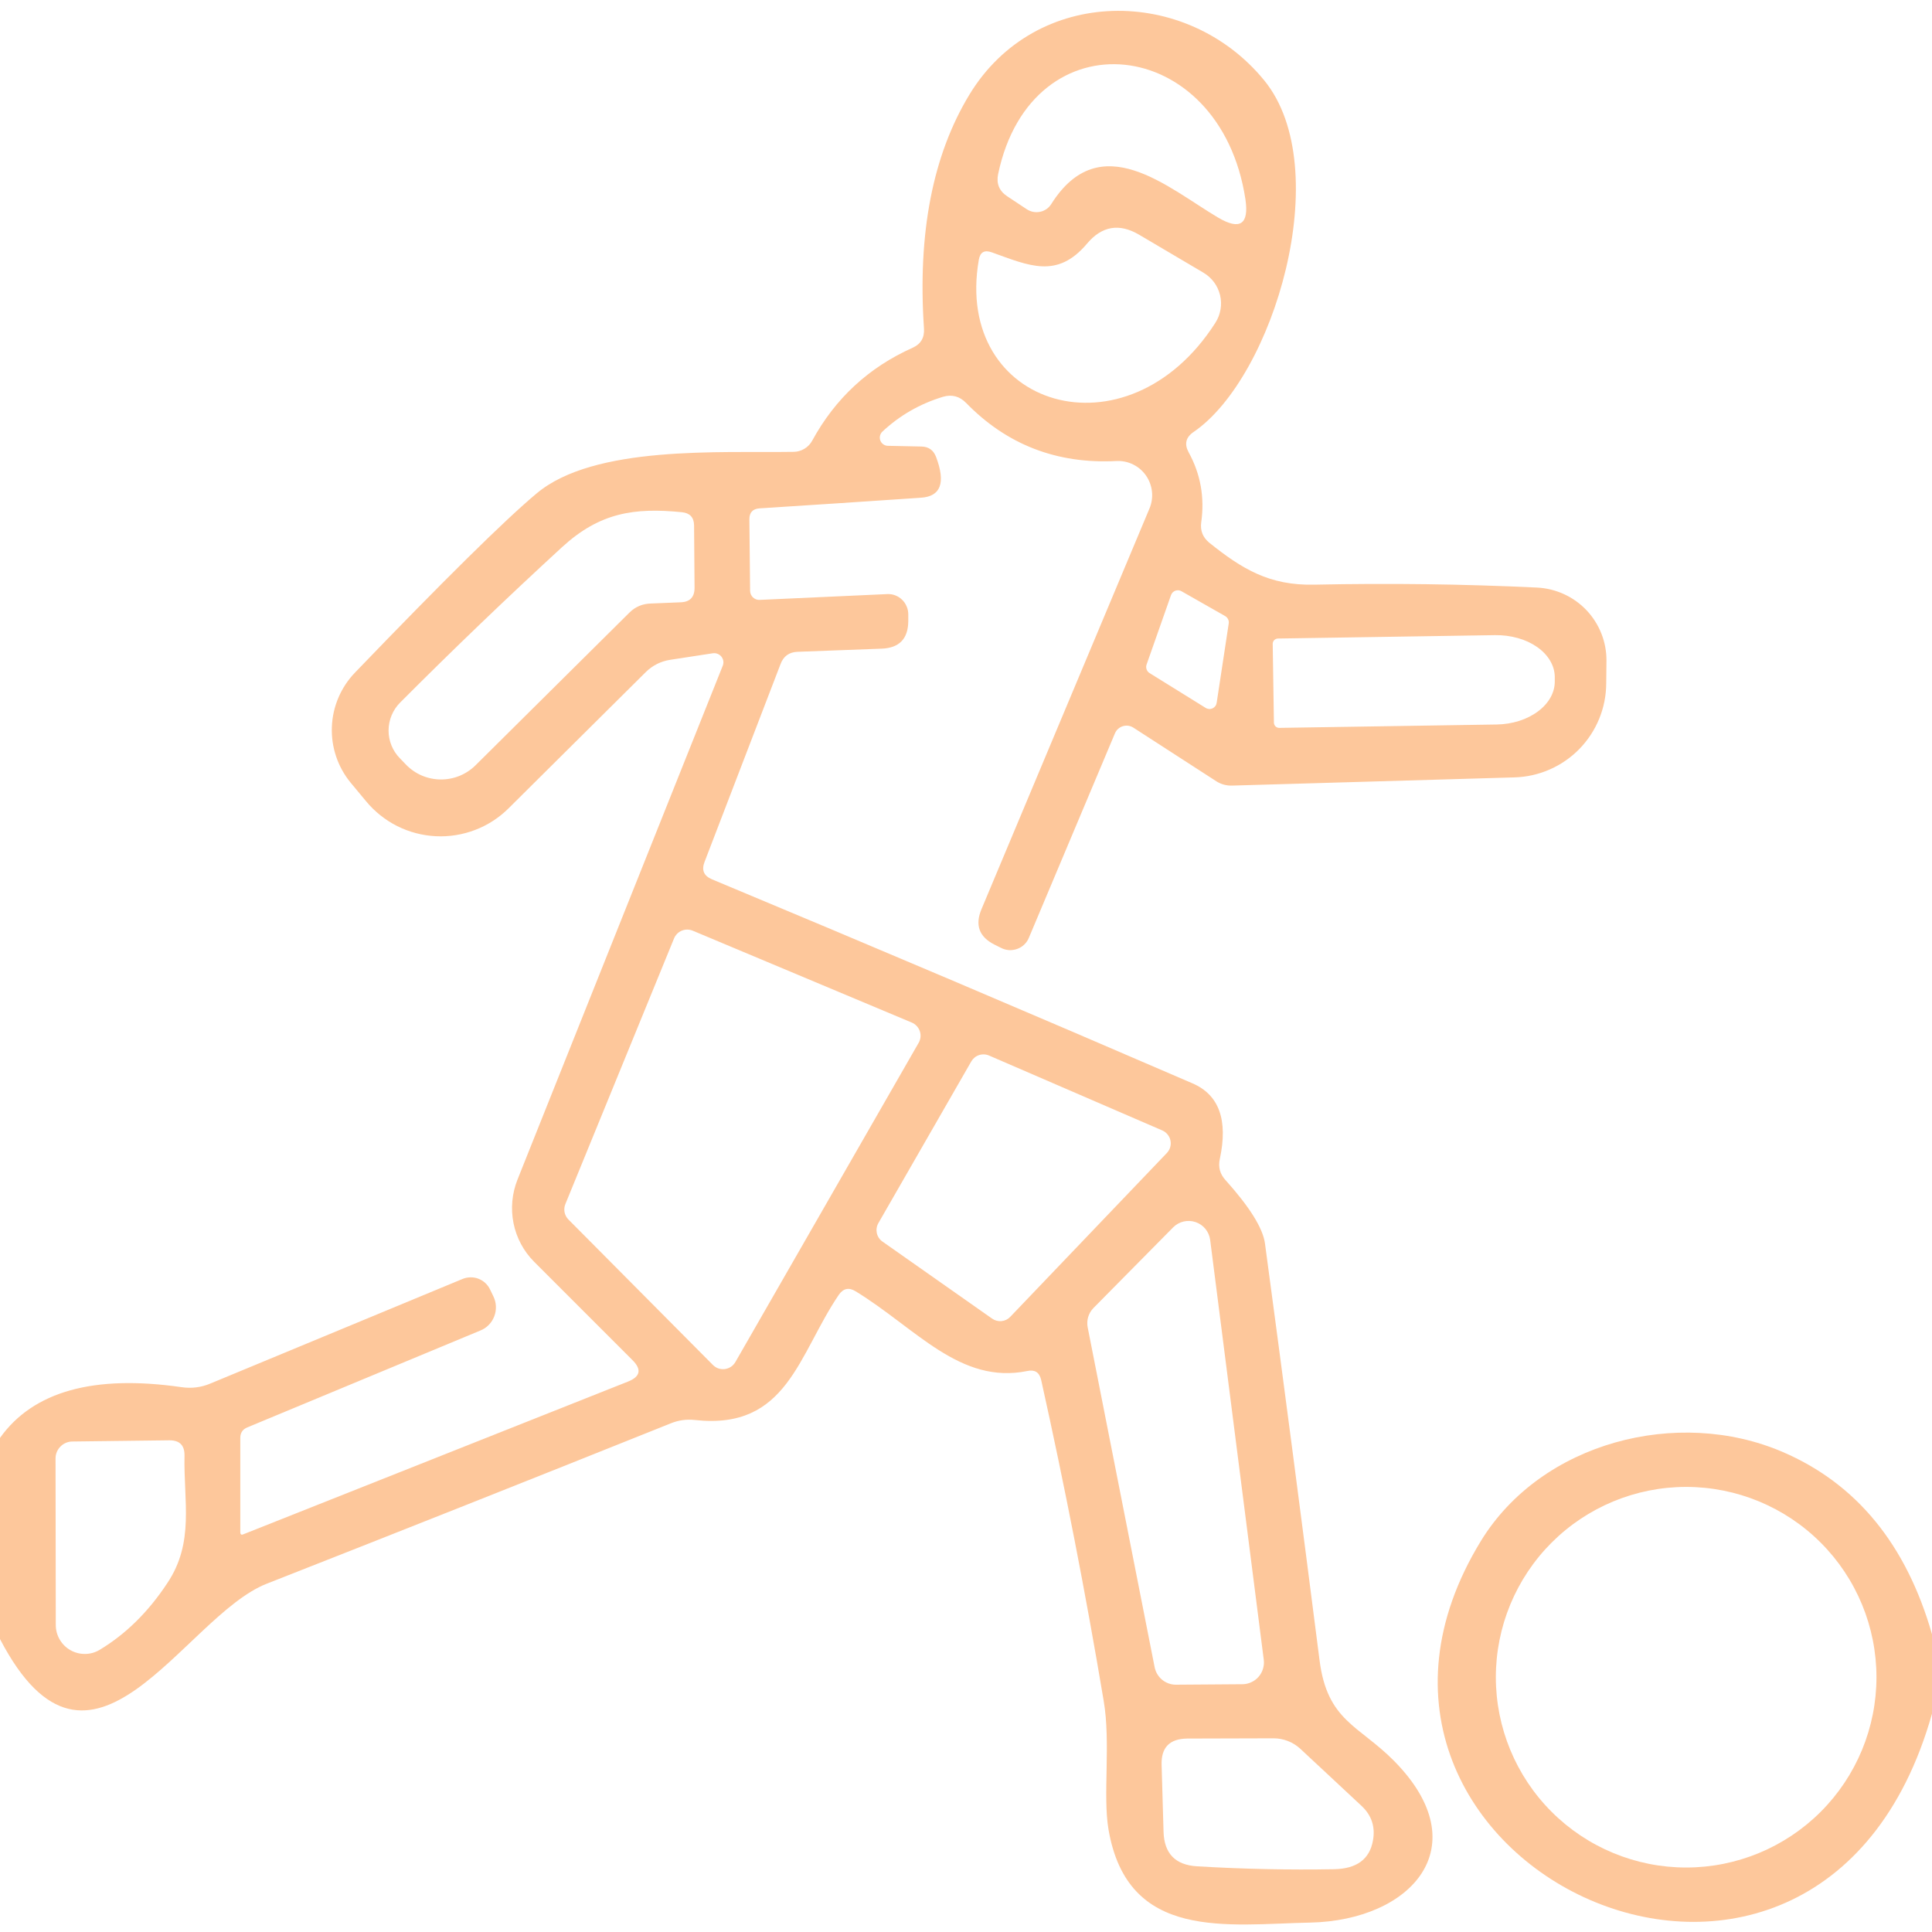 <svg width="40" height="40" viewBox="0 0 40 40" fill="none" xmlns="http://www.w3.org/2000/svg">
<g clip-path="url(#clip0_2475_168)">
<path d="M0 33.935V29.77C0.687 28.807 1.94 28.457 3.76 28.72C3.967 28.75 4.165 28.725 4.355 28.645L9.575 26.48C9.68 26.437 9.798 26.434 9.904 26.474C10.01 26.515 10.096 26.593 10.145 26.695L10.215 26.84C10.246 26.904 10.264 26.973 10.267 27.044C10.27 27.115 10.259 27.185 10.234 27.251C10.209 27.317 10.171 27.378 10.122 27.428C10.074 27.479 10.015 27.518 9.95 27.545L5.115 29.555C5.022 29.595 4.975 29.667 4.975 29.77V31.72C4.975 31.77 4.997 31.785 5.04 31.765L13 28.605C13.26 28.502 13.29 28.352 13.09 28.155L11.06 26.125C10.842 25.907 10.693 25.629 10.632 25.326C10.571 25.023 10.6 24.708 10.715 24.42L14.965 13.78C14.977 13.749 14.98 13.716 14.975 13.683C14.97 13.651 14.956 13.62 14.935 13.594C14.915 13.569 14.887 13.549 14.857 13.537C14.826 13.524 14.793 13.521 14.76 13.525L13.88 13.66C13.683 13.69 13.513 13.775 13.37 13.915L10.53 16.735C10.333 16.931 10.097 17.084 9.837 17.183C9.578 17.282 9.301 17.327 9.023 17.313C8.745 17.299 8.474 17.228 8.225 17.104C7.977 16.979 7.757 16.804 7.58 16.59L7.26 16.205C6.993 15.88 6.854 15.469 6.871 15.048C6.887 14.628 7.058 14.228 7.35 13.925C9.197 12.005 10.448 10.77 11.105 10.22C12.3 9.21 14.925 9.38 16.435 9.355C16.512 9.354 16.588 9.331 16.655 9.291C16.722 9.251 16.777 9.194 16.815 9.125C17.292 8.249 17.985 7.607 18.895 7.2C19.065 7.124 19.143 6.99 19.13 6.8C18.997 4.827 19.31 3.214 20.07 1.96C21.445 -0.305 24.57 -0.3 26.175 1.665C27.665 3.49 26.37 7.815 24.71 8.945C24.55 9.055 24.517 9.195 24.61 9.365C24.857 9.815 24.943 10.299 24.87 10.815C24.847 10.985 24.902 11.125 25.035 11.235C25.715 11.78 26.28 12.125 27.21 12.105C28.753 12.072 30.292 12.092 31.825 12.165C32.214 12.185 32.581 12.353 32.848 12.635C33.115 12.918 33.263 13.292 33.26 13.68L33.255 14.15C33.253 14.658 33.053 15.144 32.699 15.507C32.344 15.87 31.862 16.081 31.355 16.095L25.505 16.265C25.394 16.268 25.285 16.239 25.19 16.18L23.465 15.065C23.433 15.045 23.398 15.031 23.36 15.026C23.323 15.021 23.285 15.024 23.248 15.035C23.212 15.046 23.179 15.064 23.151 15.089C23.122 15.114 23.1 15.146 23.085 15.18L21.3 19.42C21.278 19.473 21.245 19.52 21.203 19.559C21.162 19.598 21.113 19.628 21.058 19.647C21.005 19.666 20.947 19.674 20.89 19.671C20.832 19.667 20.776 19.651 20.725 19.625L20.585 19.555C20.272 19.395 20.183 19.152 20.32 18.825L23.8 10.525C23.846 10.415 23.863 10.294 23.85 10.175C23.837 10.056 23.794 9.943 23.726 9.845C23.658 9.747 23.566 9.668 23.459 9.616C23.352 9.563 23.234 9.539 23.115 9.545C21.882 9.609 20.843 9.207 20 8.34C19.867 8.204 19.708 8.162 19.525 8.215C19.048 8.359 18.63 8.599 18.27 8.935C18.245 8.958 18.228 8.988 18.22 9.021C18.212 9.054 18.214 9.088 18.226 9.12C18.238 9.151 18.259 9.179 18.286 9.198C18.314 9.218 18.346 9.229 18.38 9.23L19.08 9.245C19.227 9.249 19.327 9.32 19.38 9.46C19.583 9.997 19.478 10.279 19.065 10.305C17.885 10.385 16.772 10.459 15.725 10.525C15.585 10.535 15.515 10.61 15.515 10.75L15.53 12.23C15.53 12.256 15.535 12.282 15.545 12.305C15.556 12.329 15.57 12.351 15.589 12.368C15.608 12.386 15.63 12.4 15.654 12.409C15.678 12.418 15.704 12.422 15.73 12.42L18.37 12.3C18.426 12.297 18.482 12.306 18.535 12.326C18.588 12.346 18.636 12.377 18.676 12.416C18.717 12.455 18.749 12.502 18.771 12.555C18.794 12.607 18.805 12.663 18.805 12.72V12.86C18.802 13.227 18.617 13.417 18.25 13.43L16.51 13.495C16.337 13.502 16.22 13.587 16.16 13.75L14.585 17.85C14.522 18.017 14.573 18.135 14.74 18.205C18.073 19.595 21.39 21.004 24.69 22.43C25.24 22.667 25.428 23.189 25.255 23.995C25.218 24.162 25.258 24.309 25.375 24.435C25.875 24.992 26.147 25.429 26.19 25.745C26.577 28.622 26.953 31.499 27.32 34.375C27.48 35.635 28.135 35.72 28.865 36.46C30.615 38.235 29.215 39.76 27.13 39.805C25.405 39.84 23.345 40.195 22.95 37.875C22.83 37.17 23 36.085 22.85 35.21C22.477 32.984 22.045 30.769 21.555 28.565C21.518 28.412 21.423 28.352 21.27 28.385C19.875 28.67 18.965 27.5 17.715 26.735C17.575 26.649 17.458 26.674 17.365 26.81C16.525 28.05 16.3 29.61 14.39 29.4C14.213 29.38 14.045 29.404 13.885 29.47C11.098 30.587 8.31 31.694 5.52 32.79C3.795 33.47 1.885 37.555 0 33.935ZM25.785 4.125C25.265 0.71 21.36 0.29 20.665 3.605C20.625 3.802 20.688 3.955 20.855 4.065L21.255 4.33C21.296 4.357 21.341 4.376 21.389 4.386C21.437 4.395 21.486 4.395 21.534 4.385C21.581 4.376 21.626 4.356 21.666 4.329C21.706 4.301 21.739 4.266 21.765 4.225C22.78 2.615 24.18 3.89 25.22 4.505C25.673 4.772 25.862 4.645 25.785 4.125ZM22.505 5.045C21.885 5.78 21.305 5.5 20.535 5.225C20.382 5.169 20.292 5.22 20.265 5.38C19.735 8.44 23.34 9.54 25.165 6.68C25.218 6.596 25.254 6.503 25.27 6.405C25.287 6.307 25.283 6.206 25.26 6.11C25.236 6.013 25.194 5.922 25.135 5.842C25.075 5.763 25.001 5.696 24.915 5.645L23.585 4.86C23.172 4.617 22.812 4.679 22.505 5.045ZM13.48 12.495L14.09 12.47C14.287 12.464 14.383 12.36 14.38 12.16L14.37 10.875C14.367 10.712 14.283 10.622 14.12 10.605C13.13 10.505 12.415 10.615 11.64 11.325C10.503 12.369 9.385 13.442 8.285 14.545C8.132 14.698 8.046 14.905 8.045 15.122C8.044 15.338 8.128 15.546 8.28 15.7L8.41 15.835C8.503 15.93 8.614 16.006 8.736 16.058C8.859 16.11 8.991 16.137 9.124 16.138C9.257 16.139 9.39 16.114 9.513 16.064C9.637 16.013 9.75 15.939 9.845 15.845L13.03 12.685C13.153 12.562 13.303 12.499 13.48 12.495ZM24.96 14.655C24.981 14.669 25.005 14.677 25.03 14.679C25.056 14.681 25.081 14.676 25.104 14.666C25.127 14.655 25.147 14.639 25.162 14.619C25.177 14.599 25.186 14.575 25.19 14.55L25.44 12.905C25.444 12.876 25.439 12.845 25.425 12.819C25.412 12.792 25.391 12.77 25.365 12.755L24.46 12.24C24.441 12.229 24.42 12.223 24.398 12.221C24.376 12.22 24.354 12.223 24.334 12.23C24.313 12.238 24.295 12.25 24.279 12.265C24.264 12.281 24.252 12.3 24.245 12.32L23.74 13.755C23.728 13.787 23.727 13.823 23.738 13.856C23.749 13.889 23.771 13.917 23.8 13.935L24.96 14.655ZM26.35 13.33L26.375 14.96C26.375 14.989 26.387 15.017 26.407 15.038C26.428 15.059 26.456 15.07 26.485 15.07L30.985 15C31.145 14.998 31.303 14.972 31.451 14.926C31.598 14.879 31.731 14.812 31.843 14.728C31.955 14.645 32.043 14.546 32.103 14.438C32.162 14.331 32.192 14.216 32.19 14.1V14.01C32.188 13.895 32.155 13.781 32.091 13.675C32.028 13.569 31.937 13.474 31.822 13.394C31.707 13.314 31.572 13.251 31.423 13.21C31.274 13.168 31.115 13.148 30.955 13.15L26.455 13.22C26.427 13.222 26.4 13.234 26.38 13.254C26.361 13.275 26.35 13.302 26.35 13.33ZM11.705 24.93C11.683 24.984 11.678 25.043 11.689 25.1C11.701 25.157 11.729 25.209 11.77 25.25L14.76 28.26C14.792 28.292 14.831 28.317 14.874 28.332C14.917 28.346 14.962 28.351 15.007 28.345C15.052 28.339 15.095 28.323 15.133 28.298C15.171 28.273 15.202 28.239 15.225 28.2L19.02 21.59C19.041 21.554 19.054 21.513 19.058 21.471C19.062 21.429 19.057 21.387 19.043 21.347C19.029 21.308 19.007 21.271 18.978 21.241C18.949 21.21 18.914 21.186 18.875 21.17L14.345 19.27C14.309 19.255 14.27 19.247 14.231 19.246C14.192 19.246 14.153 19.253 14.116 19.268C14.08 19.283 14.047 19.305 14.019 19.333C13.992 19.361 13.97 19.394 13.955 19.43L11.705 24.93ZM24.16 23.87C24.192 23.836 24.215 23.795 24.228 23.751C24.241 23.706 24.243 23.659 24.233 23.613C24.224 23.567 24.204 23.525 24.174 23.489C24.145 23.452 24.108 23.424 24.065 23.405L20.48 21.855C20.414 21.826 20.34 21.822 20.272 21.844C20.203 21.866 20.146 21.913 20.11 21.975L18.185 25.325C18.149 25.388 18.139 25.461 18.154 25.532C18.17 25.602 18.211 25.664 18.27 25.705L20.54 27.3C20.596 27.34 20.665 27.358 20.734 27.352C20.803 27.346 20.867 27.315 20.915 27.265L24.16 23.87ZM23.905 34.515C23.925 34.618 23.979 34.71 24.06 34.777C24.14 34.843 24.241 34.88 24.345 34.88L25.72 34.87C25.784 34.87 25.846 34.856 25.904 34.83C25.962 34.804 26.014 34.766 26.056 34.718C26.098 34.67 26.13 34.614 26.148 34.553C26.167 34.492 26.173 34.428 26.165 34.365L25.055 25.67C25.044 25.587 25.01 25.508 24.957 25.443C24.904 25.378 24.833 25.329 24.753 25.302C24.674 25.275 24.588 25.271 24.506 25.29C24.424 25.309 24.349 25.351 24.29 25.41L22.64 27.08C22.588 27.133 22.55 27.197 22.529 27.268C22.509 27.338 22.505 27.413 22.52 27.485L23.905 34.515ZM3.465 32.775C4.03 31.93 3.8 31.085 3.82 30.135C3.823 29.925 3.72 29.82 3.51 29.82L1.495 29.845C1.403 29.846 1.315 29.884 1.251 29.95C1.186 30.015 1.15 30.103 1.15 30.195L1.155 33.645C1.155 33.751 1.183 33.855 1.237 33.946C1.29 34.037 1.366 34.113 1.458 34.165C1.55 34.217 1.654 34.244 1.76 34.243C1.865 34.243 1.969 34.214 2.06 34.16C2.603 33.834 3.072 33.372 3.465 32.775ZM24.05 36.545L24.09 37.925C24.103 38.375 24.335 38.614 24.785 38.64C25.742 38.697 26.688 38.717 27.625 38.7C28.088 38.69 28.355 38.494 28.425 38.11C28.478 37.824 28.398 37.582 28.185 37.385L26.92 36.205C26.769 36.067 26.573 35.99 26.37 35.99L24.58 35.995C24.213 35.999 24.037 36.182 24.05 36.545Z" fill="#FDC79B"/>
<path d="M40 33.835V35.48C37.635 43.86 26.585 38.57 30.66 31.905C31.915 29.855 34.74 29.13 36.905 30.06C38.435 30.716 39.467 31.975 40 33.835ZM38.85 34.725C38.85 33.68 38.435 32.678 37.696 31.939C36.957 31.2 35.955 30.785 34.91 30.785C33.865 30.785 32.863 31.2 32.124 31.939C31.385 32.678 30.97 33.68 30.97 34.725C30.97 35.77 31.385 36.772 32.124 37.511C32.863 38.25 33.865 38.665 34.91 38.665C35.955 38.665 36.957 38.25 37.696 37.511C38.435 36.772 38.85 35.77 38.85 34.725Z" fill="#FDC79B"/>
</g>
<defs>
<clipPath id="clip0_2475_168">
<rect width="40" height="40" fill="white"/>
</clipPath>
</defs>
</svg>

